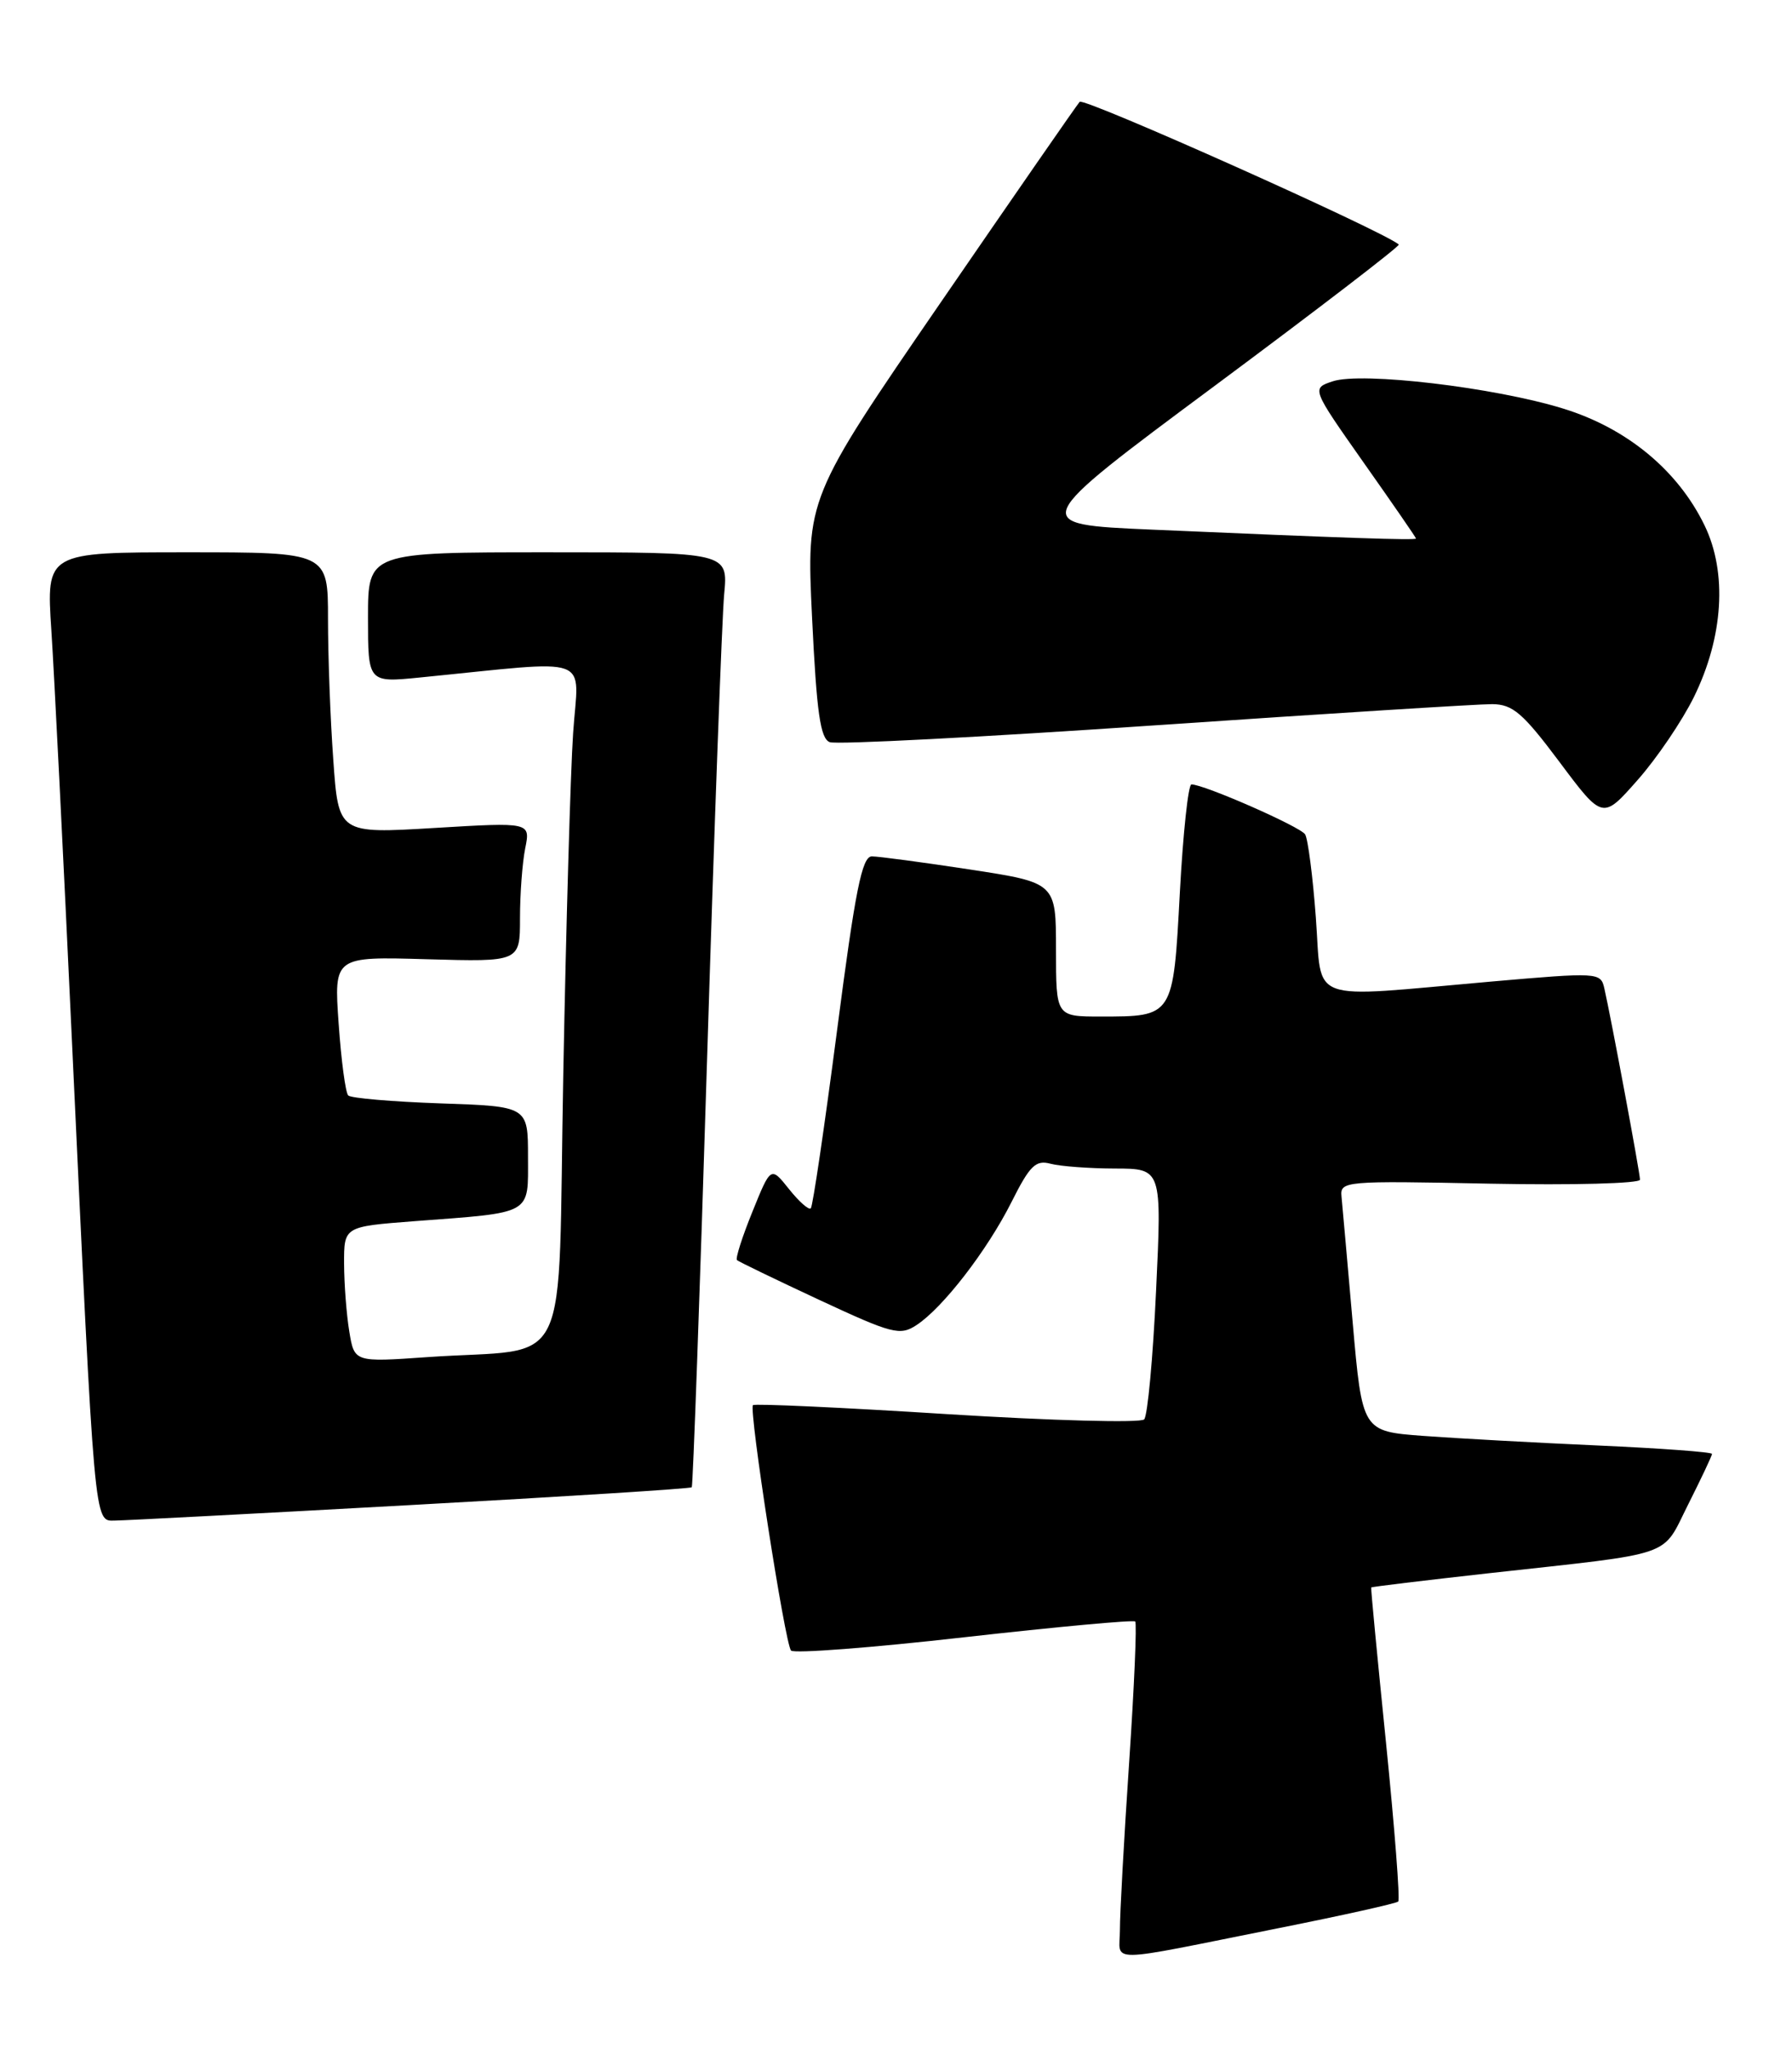 <?xml version="1.0" encoding="UTF-8" standalone="no"?>
<!DOCTYPE svg PUBLIC "-//W3C//DTD SVG 1.1//EN" "http://www.w3.org/Graphics/SVG/1.1/DTD/svg11.dtd" >
<svg xmlns="http://www.w3.org/2000/svg" xmlns:xlink="http://www.w3.org/1999/xlink" version="1.1" viewBox="0 0 224 256">
 <g >
 <path fill="currentColor"
d=" M 159.92 240.87 C 167.85 239.29 174.54 237.80 174.78 237.56 C 175.02 237.32 174.33 228.43 173.26 217.81 C 172.18 207.19 171.34 198.43 171.40 198.33 C 171.45 198.24 178.03 197.45 186.00 196.56 C 209.77 193.93 207.63 194.67 211.03 187.94 C 212.66 184.70 214.00 181.87 214.00 181.64 C 214.00 181.41 207.59 180.94 199.75 180.59 C 191.91 180.24 182.08 179.70 177.89 179.39 C 170.28 178.82 170.28 178.82 169.08 165.16 C 168.42 157.65 167.80 150.60 167.69 149.50 C 167.50 147.55 167.99 147.51 186.25 147.88 C 196.60 148.08 205.00 147.86 205.00 147.38 C 204.99 146.49 201.40 127.25 200.54 123.47 C 200.08 121.48 199.82 121.46 186.29 122.64 C 163.02 124.68 165.30 125.52 164.48 114.63 C 164.10 109.48 163.49 104.80 163.14 104.24 C 162.54 103.28 150.52 98.00 148.93 98.00 C 148.53 98.00 147.88 104.09 147.48 111.53 C 146.65 127.06 146.69 127.00 137.57 127.00 C 132.00 127.00 132.00 127.00 132.00 118.64 C 132.00 110.28 132.00 110.28 121.25 108.63 C 115.34 107.73 109.81 106.99 108.98 106.99 C 107.75 107.00 106.91 111.19 104.63 128.75 C 103.07 140.71 101.60 150.71 101.35 150.96 C 101.11 151.21 99.89 150.14 98.63 148.56 C 96.35 145.70 96.35 145.70 94.05 151.39 C 92.78 154.51 91.91 157.23 92.12 157.43 C 92.33 157.62 96.96 159.86 102.41 162.40 C 111.56 166.66 112.50 166.90 114.56 165.55 C 117.87 163.38 123.40 156.22 126.45 150.15 C 128.73 145.61 129.46 144.89 131.32 145.39 C 132.52 145.71 136.14 145.98 139.36 145.99 C 145.23 146.00 145.23 146.00 144.51 161.25 C 144.12 169.64 143.45 176.88 143.02 177.33 C 142.59 177.79 131.49 177.49 118.37 176.67 C 105.24 175.84 94.33 175.34 94.12 175.55 C 93.58 176.09 98.12 205.36 98.88 206.21 C 99.24 206.60 108.97 205.86 120.51 204.55 C 132.06 203.25 141.68 202.36 141.90 202.58 C 142.12 202.79 141.78 210.74 141.14 220.23 C 140.50 229.73 139.98 239.13 139.99 241.11 C 140.00 245.29 137.65 245.32 159.92 240.87 Z  M 51.35 188.03 C 70.52 186.98 86.33 185.98 86.47 185.81 C 86.62 185.64 87.48 161.65 88.38 132.50 C 89.28 103.35 90.25 77.14 90.52 74.25 C 91.02 69.00 91.02 69.00 68.51 69.00 C 46.00 69.00 46.00 69.00 46.00 77.14 C 46.00 85.29 46.00 85.29 52.50 84.64 C 74.56 82.46 72.31 81.64 71.64 91.59 C 71.31 96.49 70.76 115.66 70.41 134.18 C 69.68 172.61 71.77 168.27 53.40 169.55 C 44.29 170.19 44.29 170.19 43.66 166.34 C 43.31 164.23 43.02 160.42 43.01 157.87 C 43.00 153.24 43.00 153.24 51.75 152.57 C 66.73 151.44 66.00 151.85 66.00 144.53 C 66.00 138.22 66.00 138.22 55.07 137.85 C 49.06 137.64 43.87 137.20 43.53 136.86 C 43.19 136.53 42.65 132.48 42.33 127.88 C 41.74 119.50 41.74 119.50 53.37 119.84 C 65.00 120.17 65.00 120.17 65.00 114.71 C 65.00 111.71 65.29 107.78 65.65 105.99 C 66.31 102.72 66.31 102.72 54.31 103.44 C 42.31 104.16 42.31 104.16 41.66 94.92 C 41.29 89.85 41.00 81.94 41.00 77.35 C 41.00 69.00 41.00 69.00 23.39 69.00 C 5.78 69.00 5.78 69.00 6.42 78.75 C 6.77 84.11 7.93 107.17 8.99 130.00 C 11.86 191.25 11.75 190.01 14.34 189.97 C 15.53 189.96 32.18 189.09 51.35 188.03 Z  M 211.74 87.08 C 215.43 79.57 215.93 71.54 213.07 65.64 C 209.74 58.77 203.37 53.50 195.41 51.05 C 186.86 48.40 170.20 46.43 166.59 47.64 C 163.93 48.52 163.93 48.52 170.46 57.80 C 174.06 62.90 177.00 67.16 177.00 67.28 C 177.00 67.52 168.16 67.22 144.02 66.17 C 128.54 65.50 128.54 65.50 151.87 48.18 C 164.70 38.65 175.04 30.72 174.85 30.55 C 173.03 28.92 135.48 12.14 134.96 12.72 C 134.58 13.15 126.74 24.47 117.53 37.87 C 100.79 62.24 100.79 62.24 101.51 77.20 C 102.08 89.03 102.54 92.27 103.72 92.72 C 104.54 93.04 122.82 92.09 144.35 90.62 C 165.88 89.15 184.86 87.96 186.53 87.97 C 189.10 88.00 190.35 89.07 194.94 95.20 C 200.33 102.41 200.33 102.41 204.70 97.45 C 207.11 94.73 210.27 90.06 211.74 87.08 Z "/>
</g>
</svg>